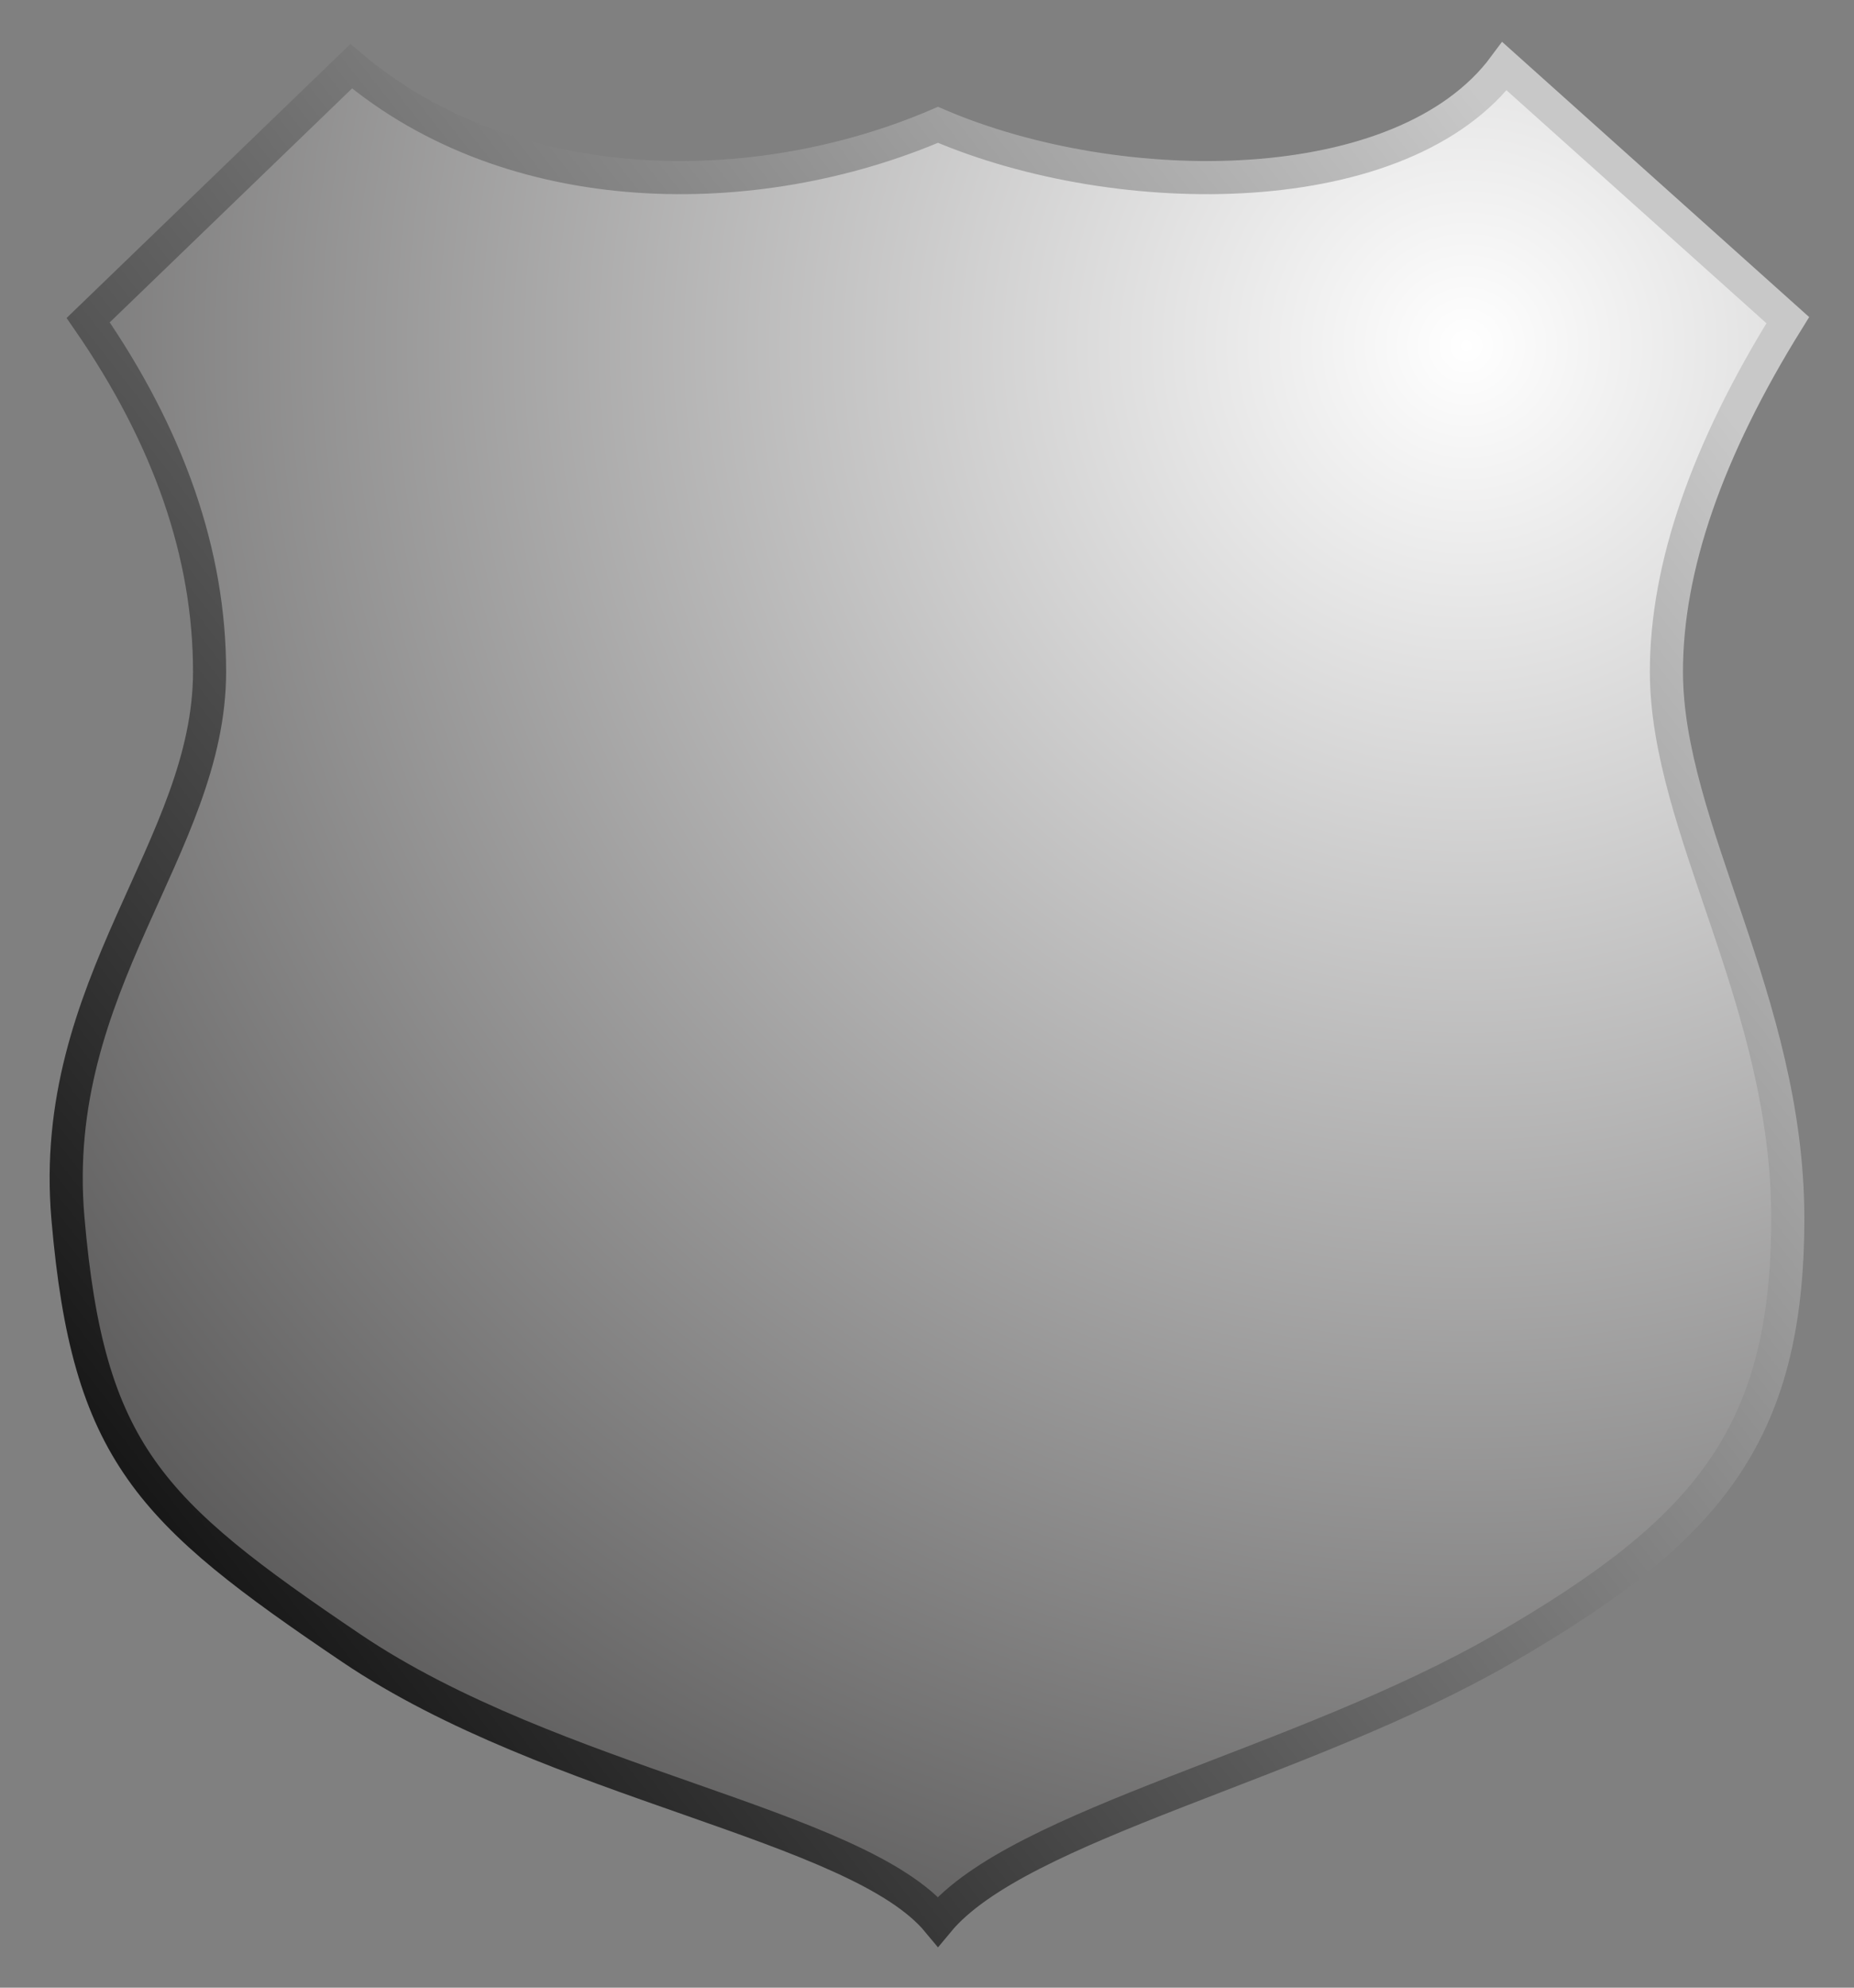 <?xml version="1.0" encoding="UTF-8"?>
<svg width="28px" height="30px" viewBox="0 0 28 30" version="1.1" xmlns="http://www.w3.org/2000/svg" xmlns:xlink="http://www.w3.org/1999/xlink">
    <rect x="0" y="0" width="28" height="30" fill="#808080" stroke="none"/>
    <!-- Generator: Sketch 49 (51002) - http://www.bohemiancoding.com/sketch -->
    <title>Path 9</title>
    <desc>Created with Sketch.</desc>
    <defs>
        <radialGradient cx="82.147%" cy="15.026%" fx="82.147%" fy="15.026%" r="122.186%" gradientTransform="translate(0.821,0.15),scale(1,0.929),rotate(132.281),translate(-0.821,-0.15)" id="radialGradient-1">
            <stop stop-color="#FFFFFF" offset="0%"></stop>
            <stop stop-color="#3B3A3A" offset="100%"></stop>
        </radialGradient>
        <linearGradient x1="87.262%" y1="7.65%" x2="-5.806%" y2="85.926%" id="linearGradient-2">
            <stop stop-color="#C8C8C8" offset="0%"></stop>
            <stop stop-color="#000000" offset="100%"></stop>
        </linearGradient>
    </defs>
    <g id="Page-1" stroke="none" stroke-width="1" fill="none" fill-rule="evenodd">
        <g id="user#show" transform="translate(-272, -80)" fill="url(#radialGradient-1)" stroke="url(#linearGradient-2)" stroke-width="0.5">
            <path d="M277.304,81 C279.749,83.063 283.416,83.063 286.166,81.884 C288.916,83.063 293.194,83.063 294.722,81 L299,84.832 C297.778,86.796 297.167,88.565 297.167,90.137 C297.167,92.495 299,95.111 299,98.389 C299,101.668 297.778,103.105 294.722,104.874 C291.666,106.642 287.388,107.526 286.166,109 C284.944,107.526 280.36,106.937 277.304,104.874 C274.249,102.811 273.332,101.926 273.026,98.389 C272.721,94.853 275.165,92.789 275.165,90.137 C275.165,88.368 274.554,86.6 273.332,84.832 L277.304,81 Z" id="Path-9"></path>
        </g>
    </g>
</svg>